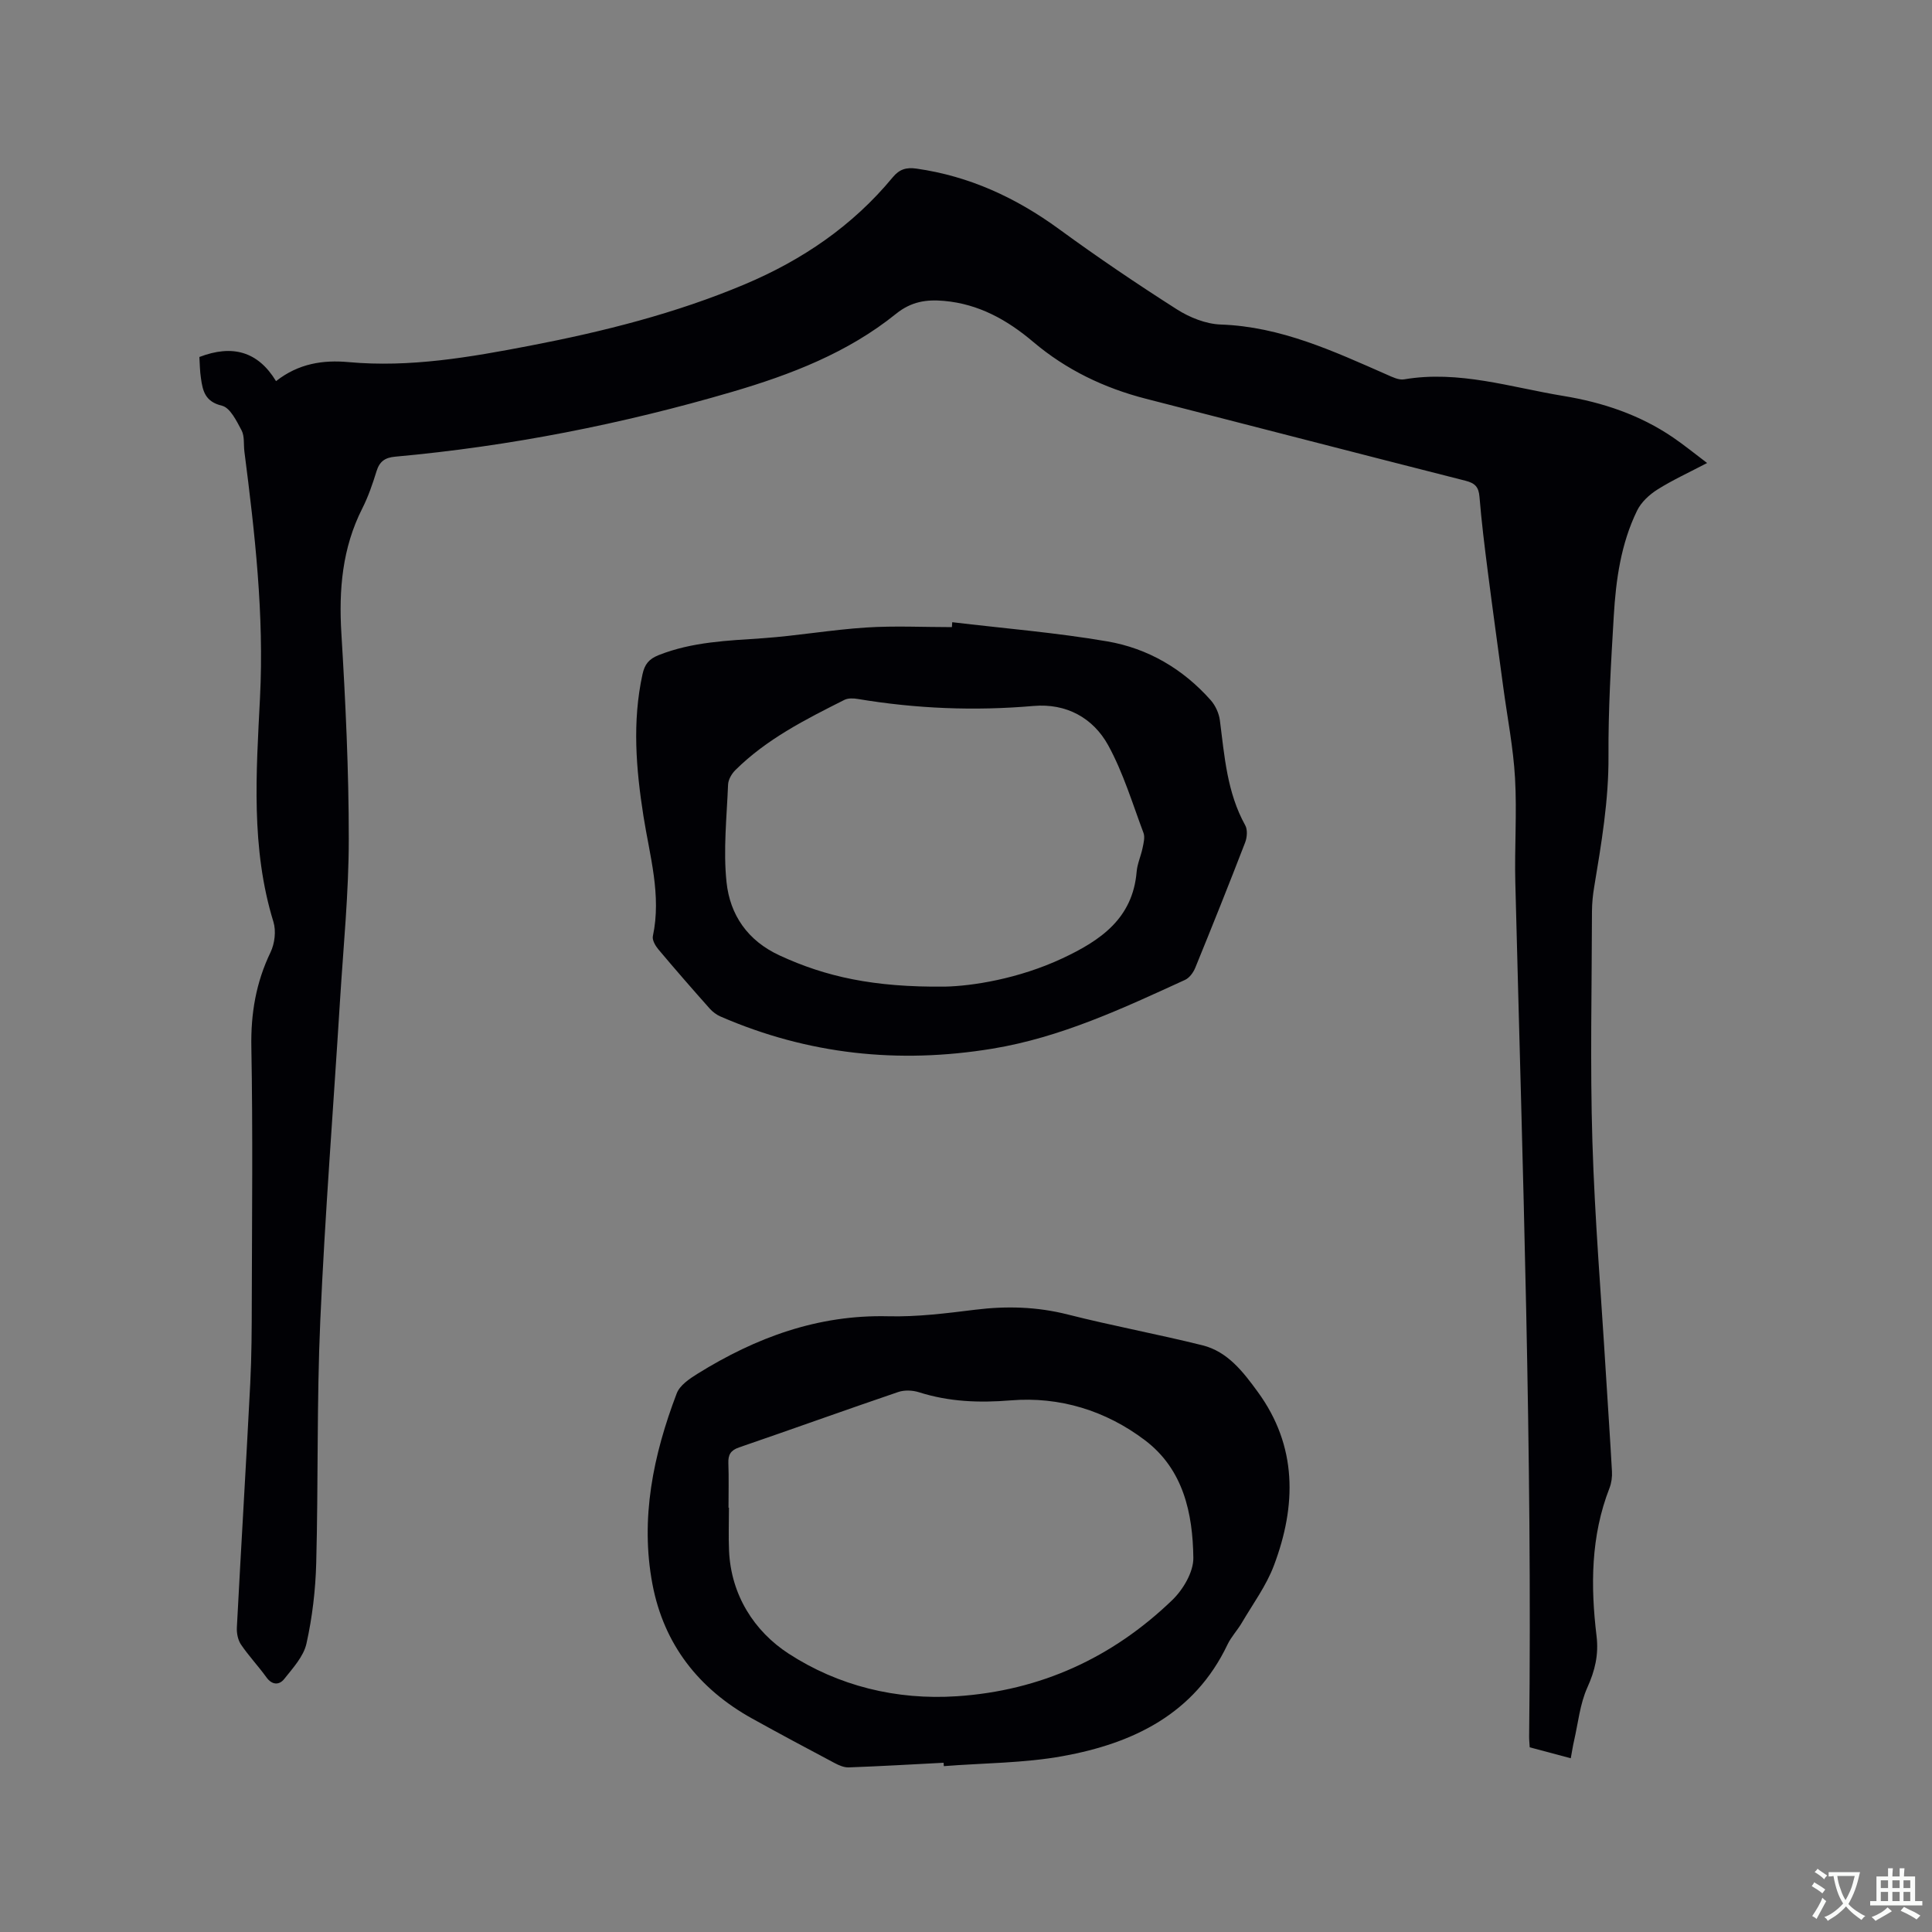 <svg enable-background="new 0 0 400 400" viewBox="0 0 400 400" xmlns="http://www.w3.org/2000/svg"><rect x="0" y="0" width="400" height="400" fill="#808080" stroke="none"/><g fill="#010105"><path d="m41.28 73.91c6.8-2.61 12.11-1.19 15.87 5 4.66-3.67 9.77-4.42 15-3.94 12.74 1.16 25.16-1.01 37.54-3.39 15.2-2.92 30.2-6.69 44.51-12.72 11.88-5.01 22.34-12.11 30.62-22.14 1.4-1.7 2.83-2.11 4.93-1.81 10.96 1.56 20.6 6.02 29.51 12.52 7.95 5.81 16.12 11.34 24.42 16.63 2.64 1.68 5.99 3.02 9.06 3.13 12.44.43 23.35 5.52 34.39 10.37 1.13.5 2.47 1.17 3.58.98 11.33-1.92 22.07 1.65 32.99 3.44 8.11 1.33 15.83 3.91 22.7 8.6 2.26 1.54 4.39 3.28 7.04 5.28-3.73 1.96-7.14 3.51-10.28 5.49-1.67 1.05-3.36 2.61-4.21 4.35-3.36 6.87-4.4 14.36-4.84 21.89-.57 9.63-1.15 19.28-1.09 28.92.06 9.2-1.47 18.13-2.96 27.12-.28 1.66-.45 3.36-.46 5.05-.03 15.91-.4 31.83.09 47.72.49 15.99 1.82 31.96 2.79 47.94.41 6.77.89 13.54 1.26 20.32.06 1.13-.1 2.37-.51 3.42-3.89 9.97-3.93 20.28-2.68 30.66.46 3.85-.32 7.13-1.91 10.65-1.53 3.4-1.9 7.32-2.75 11.02-.24 1.02-.39 2.06-.68 3.62-2.97-.8-5.76-1.54-8.5-2.27-.05-.94-.13-1.58-.12-2.21.69-58.97-1.37-117.9-2.86-176.84-.18-7.21.35-14.44-.06-21.63-.36-6.31-1.6-12.56-2.44-18.84-1.07-7.97-2.18-15.94-3.2-23.92-.66-5.15-1.3-10.31-1.72-15.48-.17-2.04-.94-2.81-2.9-3.31-22.06-5.6-44.1-11.32-66.15-16.97-8.66-2.22-16.52-6-23.34-11.77-5.38-4.56-11.28-7.85-18.44-8.49-3.66-.33-6.81.12-9.98 2.68-9.97 8.04-21.75 12.58-33.92 16.15-22.83 6.69-46.07 11.27-69.77 13.42-2.09.19-3.22.97-3.85 3-.81 2.62-1.71 5.26-2.95 7.71-4.16 8.21-4.88 16.84-4.33 25.9.86 14.18 1.54 28.39 1.53 42.59 0 11.11-1.12 22.23-1.81 33.34-1.37 22.12-3.11 44.22-4.09 66.35-.74 16.71-.4 33.47-.84 50.2-.15 5.57-.81 11.21-2.02 16.64-.59 2.67-2.81 5.07-4.61 7.34-1.01 1.27-2.49 1.31-3.69-.36-1.67-2.32-3.66-4.42-5.26-6.78-.64-.95-.91-2.36-.85-3.53.88-16.84 1.91-33.66 2.77-50.5.29-5.71.31-11.45.32-17.17.04-17.5.23-35-.09-52.5-.13-6.96.96-13.36 3.97-19.62.87-1.81 1.18-4.41.6-6.3-4.7-15.26-3.56-30.9-2.78-46.39.87-17.18-1.06-34.06-3.23-50.98-.19-1.47.06-3.16-.58-4.38-1.03-1.94-2.37-4.7-4.06-5.11-3.49-.83-3.99-3.05-4.36-5.72-.22-1.42-.23-2.91-.32-4.37z"/><path d="m195.36 364.96c-6.54.34-13.08.72-19.62.96-.97.04-2.04-.42-2.94-.9-5.71-3.02-11.4-6.07-17.05-9.2-11.09-6.15-18.31-15.37-20.67-27.84-2.57-13.61.18-26.77 5.03-39.5.63-1.66 2.63-3.02 4.29-4.05 12.08-7.51 24.95-12.27 39.5-11.91 6 .15 12.06-.62 18.04-1.36 6.48-.8 12.78-.62 19.16 1 9.23 2.34 18.62 4.07 27.86 6.37 5.23 1.3 8.45 5.54 11.43 9.62 8.23 11.25 8.05 23.54 3.36 35.97-1.58 4.2-4.35 7.95-6.65 11.87-.91 1.55-2.2 2.9-2.96 4.5-6.85 14.37-19.51 20.44-34.07 23.09-8.08 1.47-16.43 1.43-24.66 2.08-.02-.24-.03-.47-.05-.7zm-44.53-52.81h.09c0 2.97-.11 5.94.02 8.9.4 9.22 5.26 16.71 12.31 21.3 10.31 6.7 22.31 9.67 34.86 8.84 17.29-1.14 32.18-7.96 44.59-19.91 2.25-2.17 4.4-5.8 4.37-8.73-.12-9.26-2.06-18.35-10.04-24.38-8.12-6.14-17.67-9.06-27.73-8.24-6.59.54-12.79.3-19.04-1.68-1.32-.42-3-.49-4.29-.05-11.02 3.75-21.97 7.7-32.98 11.48-1.73.6-2.25 1.52-2.19 3.24.11 3.08.03 6.16.03 9.23z"/><path d="m197.15 128.82c10.7 1.28 21.48 2.15 32.09 3.97 8.41 1.44 15.69 5.7 21.43 12.18.97 1.1 1.7 2.7 1.89 4.15.96 7.45 1.48 14.96 5.25 21.75.51.91.39 2.49-.01 3.54-3.35 8.69-6.81 17.33-10.33 25.95-.4.98-1.2 2.09-2.11 2.51-12.89 5.9-25.71 11.92-39.91 14.25-19.43 3.19-38.18 1.2-56.27-6.66-.84-.36-1.64-.97-2.25-1.65-3.59-4.04-7.14-8.11-10.62-12.25-.62-.74-1.32-1.94-1.14-2.75 1.81-8.49-.66-16.63-1.95-24.84-1.54-9.8-2.34-19.55-.2-29.36.45-2.06 1.31-3.17 3.36-3.98 6.95-2.75 14.22-2.99 21.51-3.49 7.16-.5 14.27-1.76 21.43-2.22 5.9-.38 11.84-.08 17.76-.08.02-.34.05-.68.07-1.02zm-1.54 75.45c5.6-.11 15.24-1.59 24.36-5.86 7.85-3.68 14.55-8.22 15.36-17.93.14-1.66.89-3.26 1.23-4.92.21-1.02.52-2.22.19-3.11-2.29-6.1-4.19-12.45-7.3-18.13-3.14-5.71-8.7-8.74-15.46-8.16-12.22 1.06-24.33.57-36.41-1.45-.89-.15-1.99-.19-2.75.19-8.05 4.05-16.11 8.11-22.6 14.56-.75.75-1.44 1.94-1.49 2.96-.27 6.74-1.02 13.56-.32 20.22.71 6.75 4.34 12.12 11.02 15.19 9.5 4.38 19.39 6.6 34.17 6.44z"/></g><path d="m377.9 391.2c-.2.3-.4.5-.6.8-.7-.6-1.4-1-2.2-1.5.2-.3.4-.5.5-.8.6.4 1.4.8 2.3 1.5zm-1.8 6.1c-.2-.2-.5-.4-.9-.6.4-.6.8-1.2 1.2-1.9s.7-1.3.9-1.9c.3.3.5.5.8.7-.7 1.3-1.4 2.6-2 3.7zm2.2-9c-.3.3-.5.5-.6.8-.6-.6-1.3-1.1-2-1.5.3-.3.5-.5.6-.7.6.5 1.3.9 2 1.4zm.3.2v-.9h2 4.5c-.3 1.3-.6 2.5-1 3.6s-.9 2.1-1.4 3c.4.5 1 1 1.6 1.4s1.2.8 1.9 1.1c-.3.2-.5.4-.8.8-.4-.3-1-.7-1.6-1.2s-1.2-1.1-1.6-1.6c-.5.6-1.1 1.1-1.7 1.6s-1.4.9-2.1 1.4c-.1-.3-.3-.5-.7-.8.6-.2 1.2-.5 1.9-1s1.4-1.1 2-1.8c-.5-.8-.9-1.6-1.2-2.5s-.6-2-.8-3.2c-.4.1-.7.1-1 .1zm2.5 2.7c.3 1 .7 1.7 1 2.2.3-.5.6-1.1 1-2s.6-1.9.9-3h-3.2-.4c.1.9.3 1.8.7 2.8z" fill="#fafbfa"/><path d="m396.5 388.5v1.5 3.6h1.5v.9c-.4 0-1 0-1.7 0h-7.9c-.5 0-.9 0-1.2 0v-.9h1.3v-3.5c0-.7 0-1.2 0-1.6h2.4c0-.8 0-1.4 0-1.7h1c0 .3-.1.8-.1 1.7h1.5c0-.8 0-1.4 0-1.7h1c0 .3-.1.9-.1 1.7zm-8.2 9.2c-.2-.3-.5-.5-.8-.8.8-.3 1.4-.6 1.9-.9s1-.7 1.4-1.1c.3.3.6.5.9.8-1.6 1-2.8 1.6-3.4 2zm2.6-6.8v-1.6h-1.5v1.6zm0 2.7v-1.9h-1.5v1.9zm2.4-2.7v-1.6h-1.5v1.6zm0 2.7v-1.9h-1.5v1.9zm.2 2 .7-.8c.4.2.9.5 1.6.8s1.3.7 1.8 1c-.3.3-.5.5-.8.8-.4-.3-1.5-1-3.3-1.8zm2-4.7v-1.6h-1.4v1.6zm0 2.7v-1.9h-1.4v1.9z" fill="#fafbfa"/></svg>